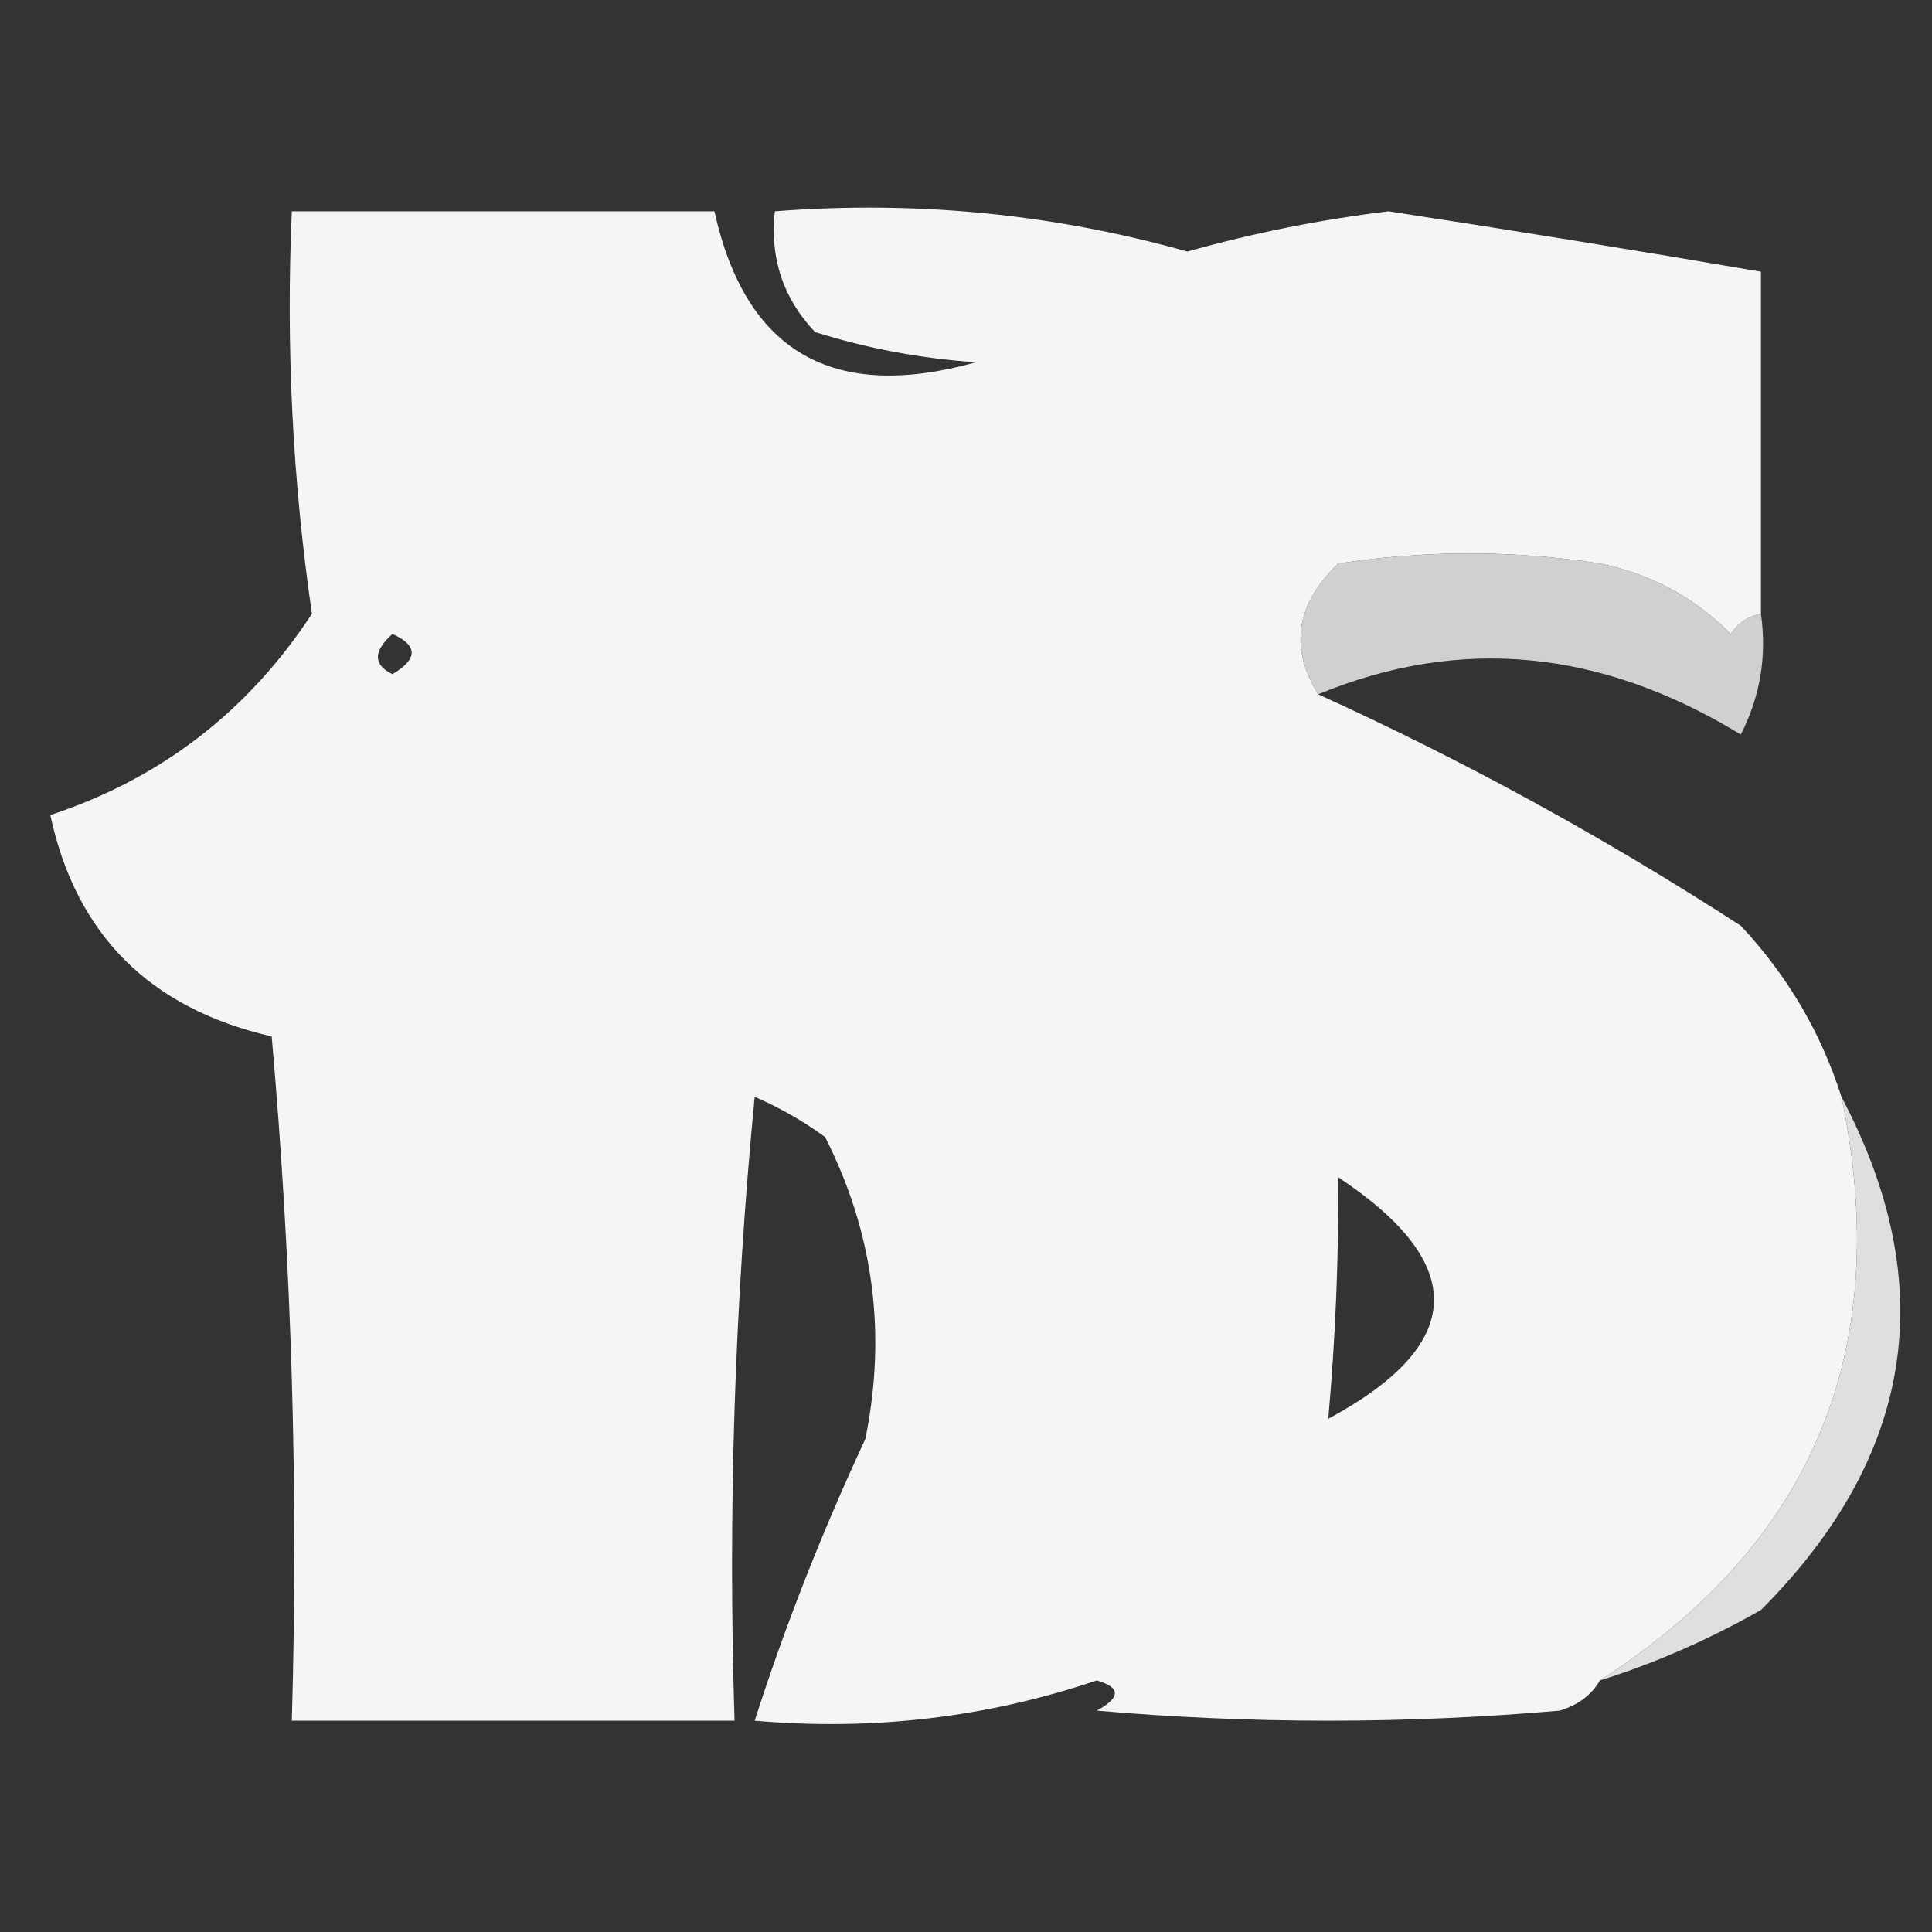 <?xml version="1.0" encoding="UTF-8"?>
<!DOCTYPE svg PUBLIC "-//W3C//DTD SVG 1.1//EN" "http://www.w3.org/Graphics/SVG/1.1/DTD/svg11.dtd">
<svg xmlns="http://www.w3.org/2000/svg" version="1.1" width="96px" height="96px" style="shape-rendering:geometricPrecision; text-rendering:geometricPrecision; image-rendering:optimizeQuality; fill-rule:evenodd; clip-rule:evenodd" xmlns:xlink="http://www.w3.org/1999/xlink">
<rect width="100%" height="100%" fill="#333333" stroke="none"/>
<g><path style="opacity:0.958" fill="#fdfdfd" d="M 87.5,30.5 C 86.883,30.611 86.383,30.944 86,31.5C 84.2,29.683 82.034,28.516 79.5,28C 75.167,27.333 70.833,27.333 66.5,28C 64.392,30.016 64.058,32.183 65.5,34.5C 72.727,37.783 79.727,41.616 86.5,46C 88.82,48.478 90.486,51.311 91.5,54.5C 94.113,67.014 90.113,76.681 79.5,83.5C 79.082,84.222 78.416,84.722 77.5,85C 69.833,85.667 62.167,85.667 54.5,85C 55.696,84.346 55.696,83.846 54.5,83.5C 49.025,85.346 43.358,86.013 37.5,85.5C 39.008,80.799 40.842,76.132 43,71.5C 44.068,66.232 43.401,61.232 41,56.5C 39.915,55.707 38.748,55.04 37.5,54.5C 36.501,64.812 36.168,75.145 36.5,85.5C 29.167,85.5 21.833,85.5 14.5,85.5C 14.832,74.147 14.499,62.814 13.5,51.5C 7.441,50.108 3.775,46.441 2.5,40.5C 7.979,38.692 12.312,35.359 15.5,30.5C 14.538,23.892 14.205,17.226 14.5,10.5C 21.5,10.5 28.5,10.5 35.5,10.5C 37.047,17.489 41.38,19.989 48.5,18C 45.774,17.818 43.107,17.318 40.5,16.5C 38.914,14.827 38.247,12.827 38.5,10.5C 45.508,9.957 52.341,10.624 59,12.5C 62.28,11.577 65.613,10.911 69,10.5C 75.188,11.448 81.355,12.448 87.5,13.5C 87.5,19.167 87.5,24.833 87.5,30.5 Z M 19.5,31.5 C 20.773,32.077 20.773,32.743 19.5,33.5C 18.537,33.03 18.537,32.364 19.5,31.5 Z M 66.5,58.5 C 73.001,62.817 72.834,66.817 66,70.5C 66.353,66.587 66.52,62.587 66.5,58.5 Z"/></g>
<g><path style="opacity:0.89" fill="#e4e1e1" d="M 87.5,30.5 C 87.799,32.604 87.466,34.604 86.5,36.5C 79.543,32.251 72.543,31.584 65.5,34.5C 64.058,32.183 64.392,30.016 66.5,28C 70.833,27.333 75.167,27.333 79.5,28C 82.034,28.516 84.2,29.683 86,31.5C 86.383,30.944 86.883,30.611 87.5,30.5 Z"/></g>
<g><path style="opacity:0.004" fill="#d1d4d3" d="M 85.5,40.5 C 86.833,41.167 86.833,41.167 85.5,40.5 Z"/></g>
<g><path style="opacity:1" fill="#e1dede" d="M 91.5,54.5 C 96.449,63.867 95.116,72.367 87.5,80C 84.89,81.481 82.223,82.648 79.5,83.5C 90.113,76.681 94.113,67.014 91.5,54.5 Z"/></g>
</svg>
